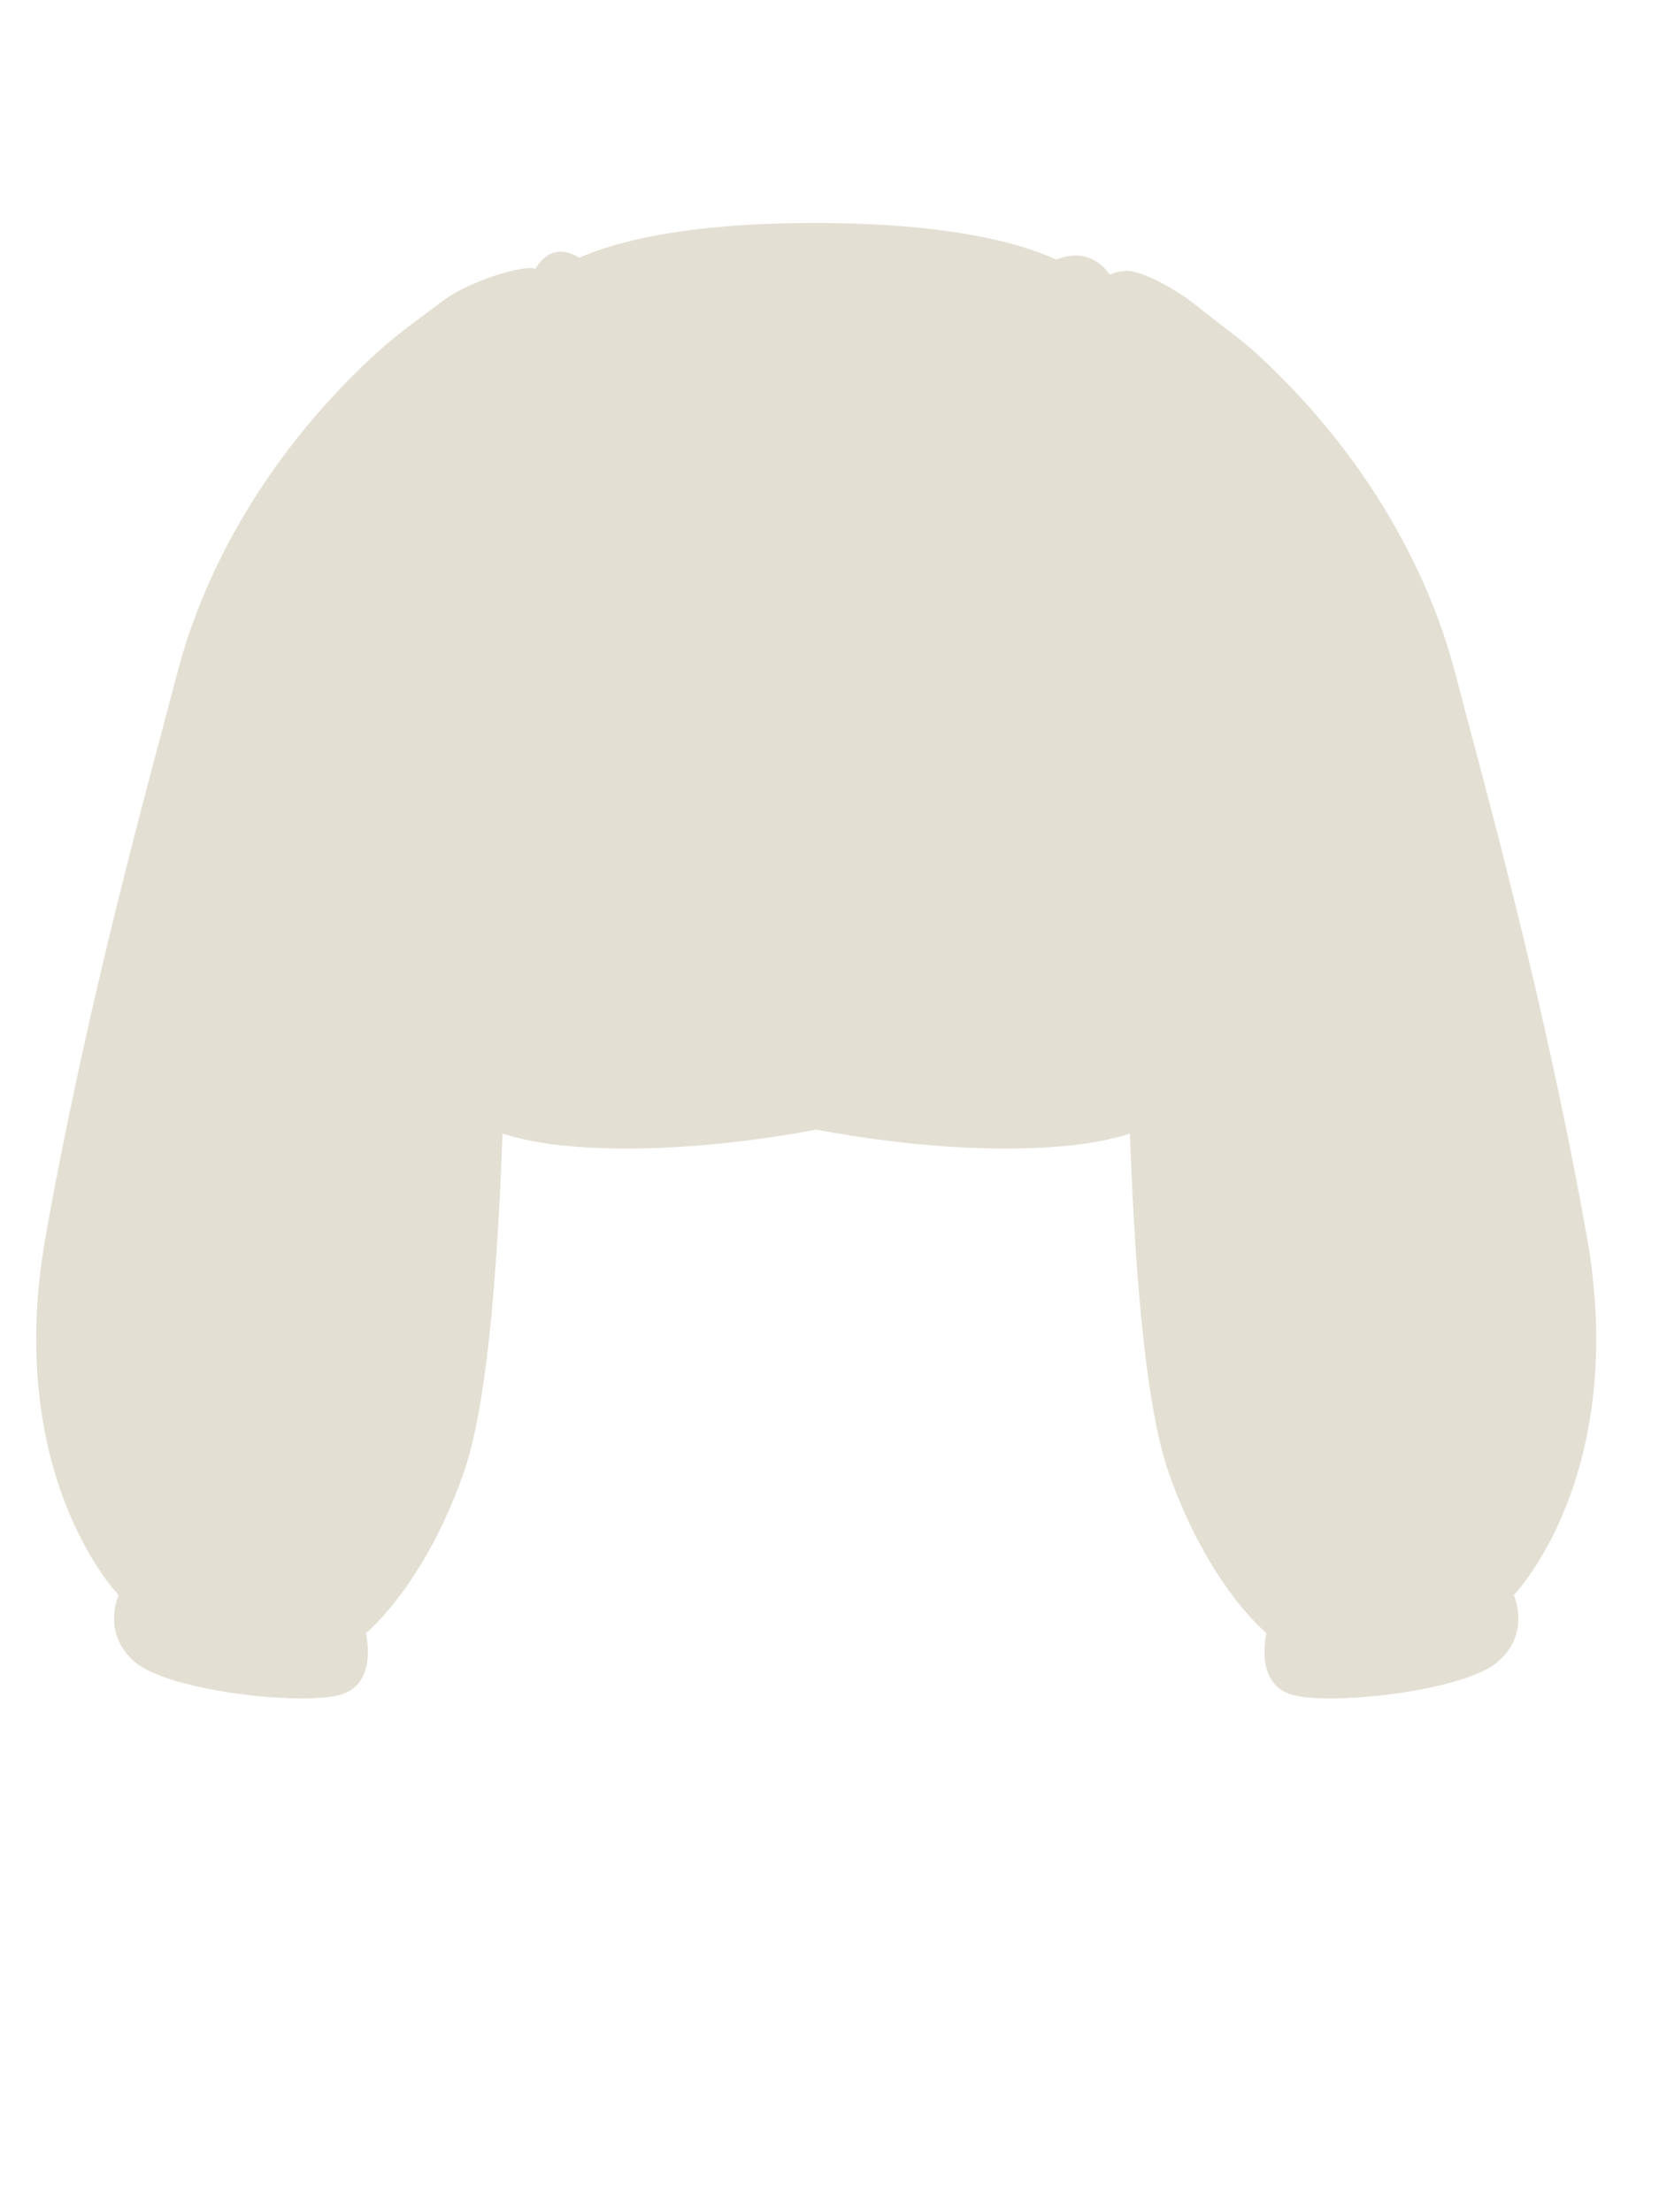 <svg width="63" height="84" viewBox="0 0 63 84" fill="none" xmlns="http://www.w3.org/2000/svg">
<path d="M40.596 43.5C38.008 43.758 34.678 43.579 30.997 42.895C27.316 43.579 23.985 43.758 21.397 43.5C20.558 43.417 19.785 43.264 19.084 43.046C18.869 48.858 18.443 53.532 17.61 55.916C16.104 60.231 13.893 62.014 13.893 62.014C13.893 62.014 14.397 63.987 12.86 64.371C11.323 64.755 6.368 64.2 5.104 63.095C3.841 61.99 4.506 60.569 4.506 60.569C4.506 60.569 0.104 56.048 1.739 46.906C3.374 37.763 5.669 29.628 6.736 25.538C7.802 21.449 10.293 17.1 14.193 13.5C15.101 12.662 15.821 12.178 16.83 11.415C17.838 10.652 19.966 10.029 20.324 10.209C20.774 9.473 21.364 9.403 22.001 9.784C24.165 8.842 27.375 8.466 30.959 8.466C34.621 8.466 37.951 8.87 40.114 9.858C40.877 9.534 41.623 9.703 42.148 10.426C42.273 10.364 42.477 10.303 42.744 10.283C43.249 10.243 44.559 10.891 45.471 11.632C46.383 12.373 47.011 12.775 47.797 13.5C51.697 17.1 54.188 21.449 55.255 25.538C56.322 29.628 58.617 37.763 60.252 46.906C61.887 56.048 57.485 60.569 57.485 60.569C57.485 60.569 58.15 61.99 56.886 63.095C55.623 64.2 50.667 64.755 49.13 64.371C47.593 63.987 48.097 62.014 48.097 62.014C48.097 62.014 45.887 60.231 44.38 55.916C43.548 53.532 43.122 48.858 42.907 43.047C42.206 43.264 41.434 43.417 40.596 43.5Z" fill="#E3E0D3"/>
</svg>
